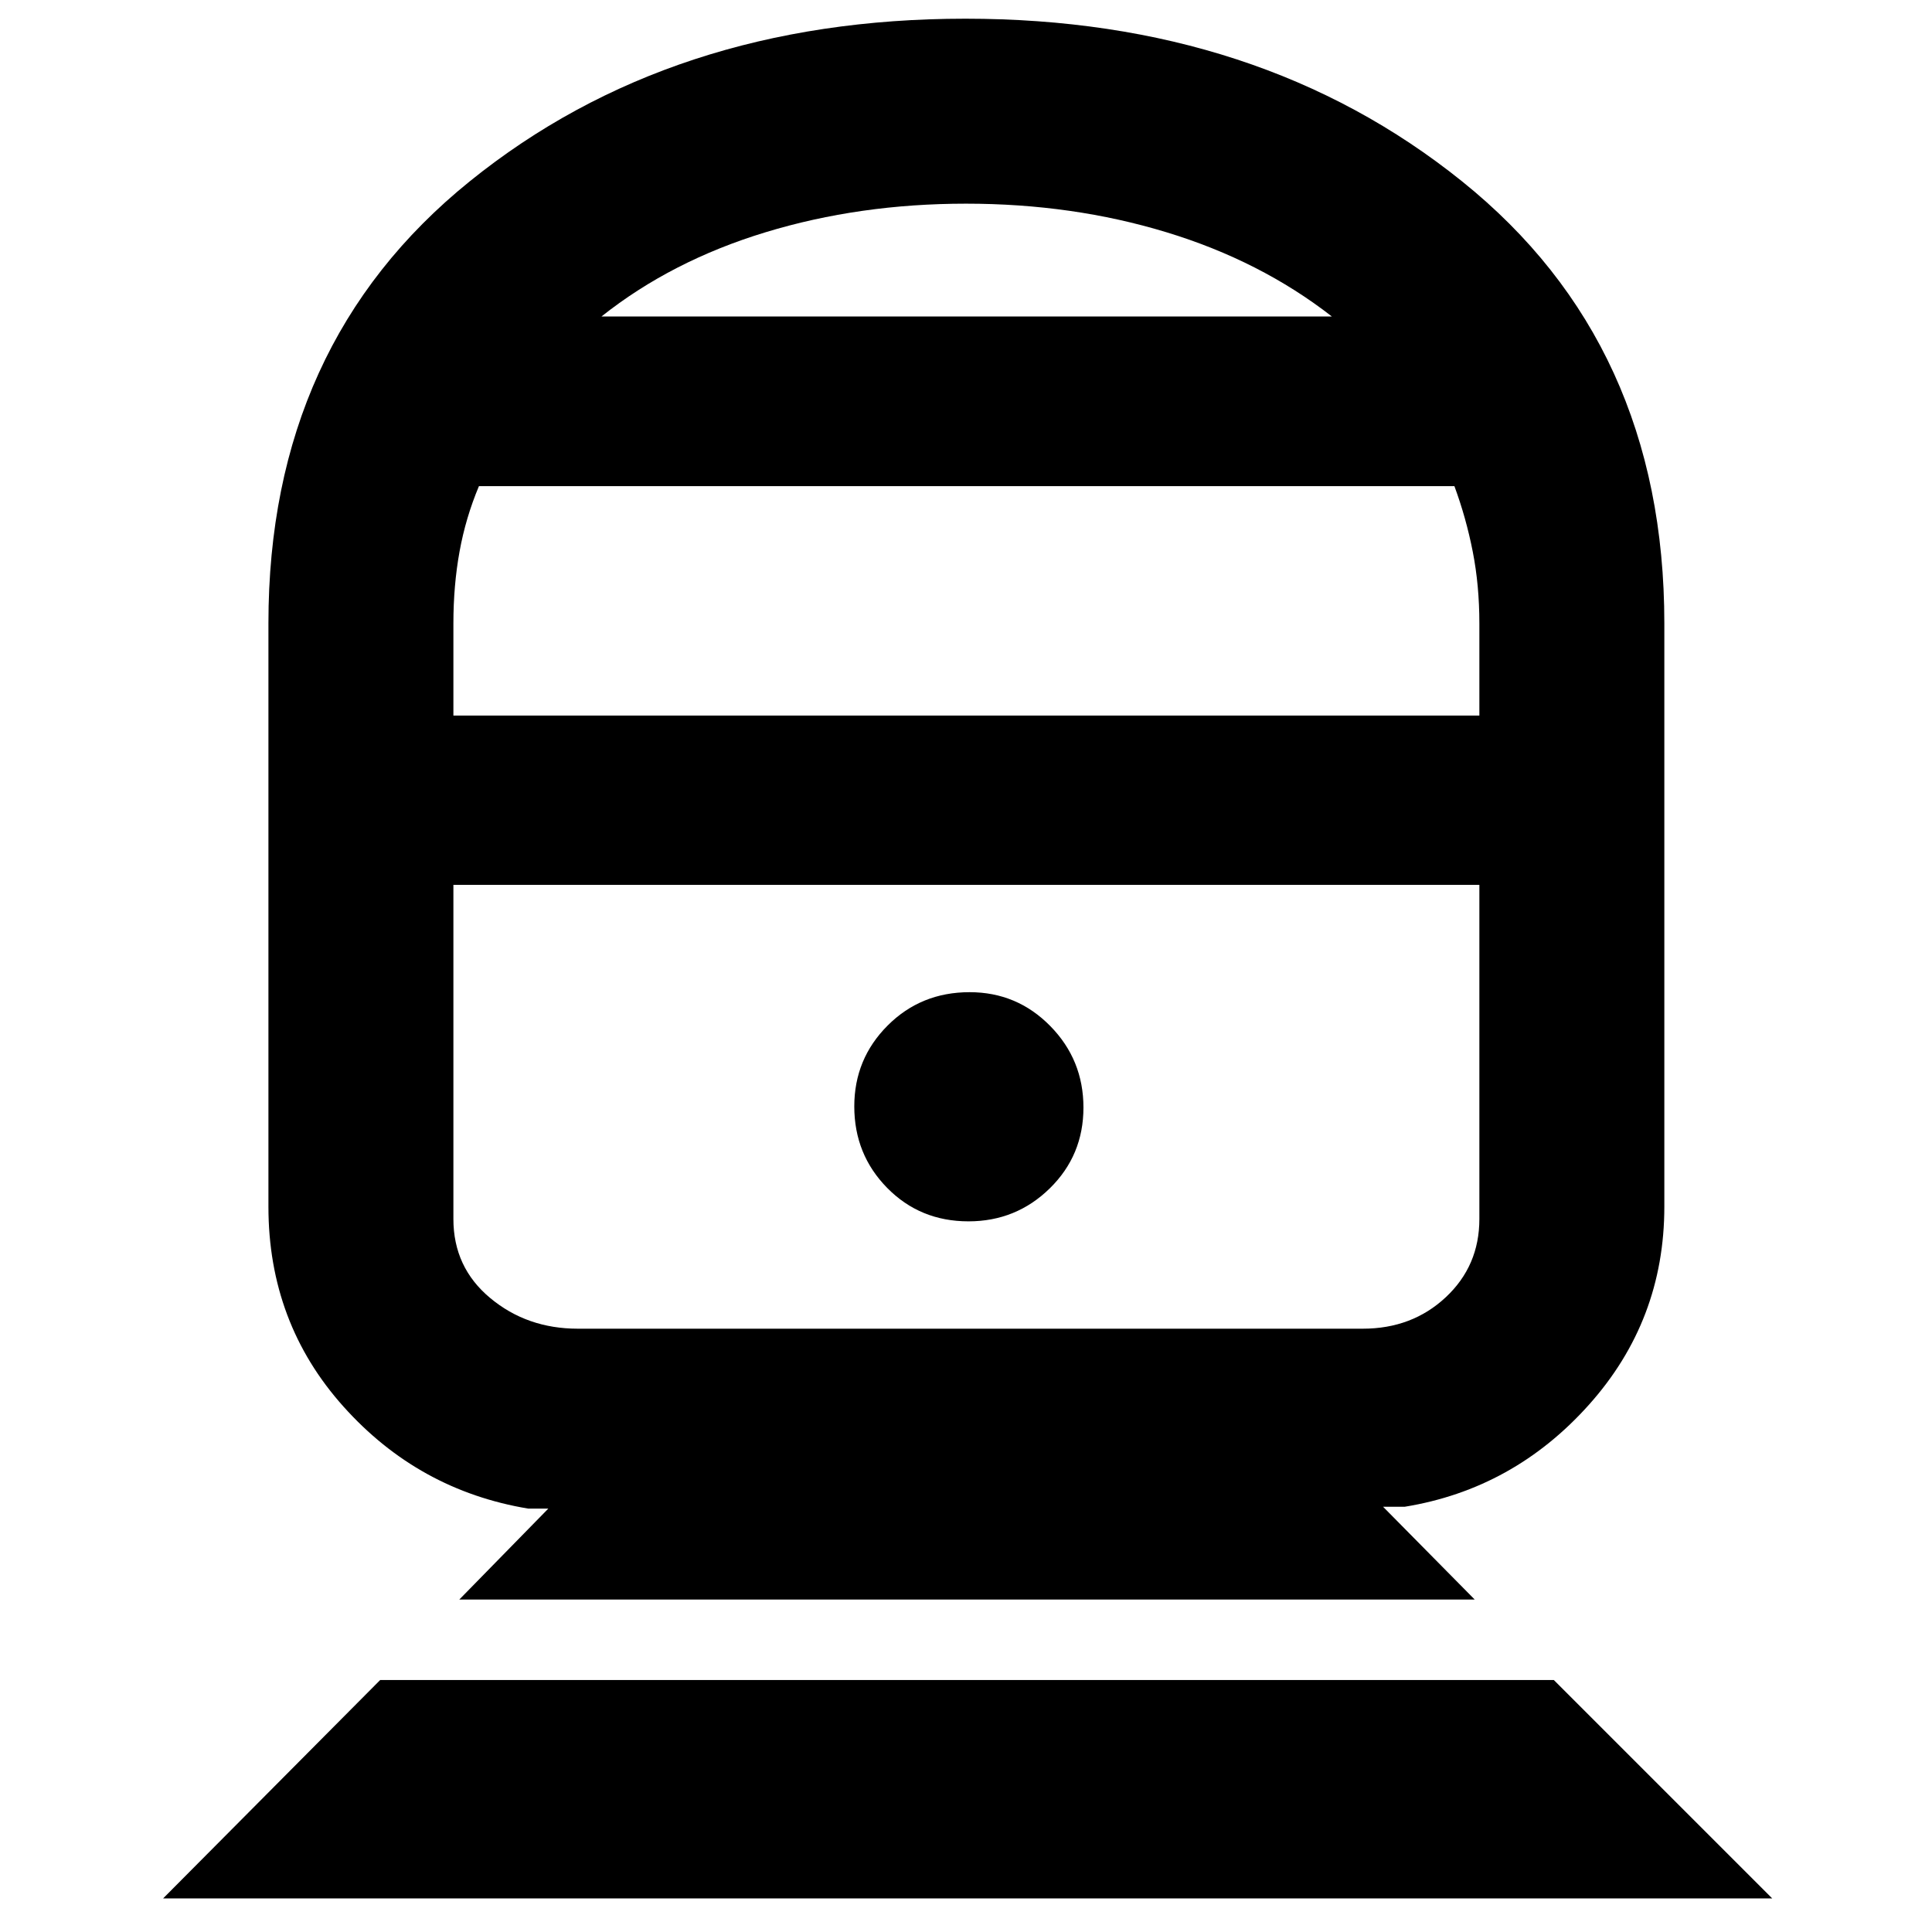 <svg xmlns="http://www.w3.org/2000/svg" height="40" viewBox="0 -960 960 960" width="40"><path d="M81.04-16.68 188.9-125.2h583.2L880.62-16.68H81.04ZM228.23-165.2l44.23-45.19h-10.03q-54.5-9.07-91.77-50.7-37.28-41.63-37.28-99.32v-289.88q0-138.83 100.05-219.62 100.05-80.8 246.27-80.8 146.23 0 246.76 80.8Q827-789.12 827-650.29v289.88q0 56.54-37.47 98.43-37.46 41.89-91.59 50.69h-10.69l45.52 46.09H228.23Zm58.89-134.58h390.04q24.51 0 41.22-15.61 16.71-15.61 16.71-38.9v-166.03h-509.8v166.03q0 24.06 18.3 39.28 18.29 15.23 43.53 15.23Zm194.11-53.34q23.67 0 40.4-16.39 16.73-16.4 16.73-40.15t-16.52-40.54q-16.52-16.79-40.05-16.79-24.18 0-40.74 16.58-16.56 16.58-16.56 40.18 0 23.88 16.35 40.5 16.34 16.61 40.39 16.61ZM225.29-604.44h509.8v-45.73q0-18.97-3.29-35.72-3.28-16.75-9.12-32.56H237.99q-6.59 15.67-9.64 32.49-3.06 16.82-3.06 35.79v45.73Zm73.59-198.31h362.9q-35.48-27.64-82.16-41.84Q532.94-858.8 480-858.8q-52.94 0-99.62 14.21-46.68 14.2-81.5 41.84ZM480-520.32Zm0-282.43Z"/></svg>